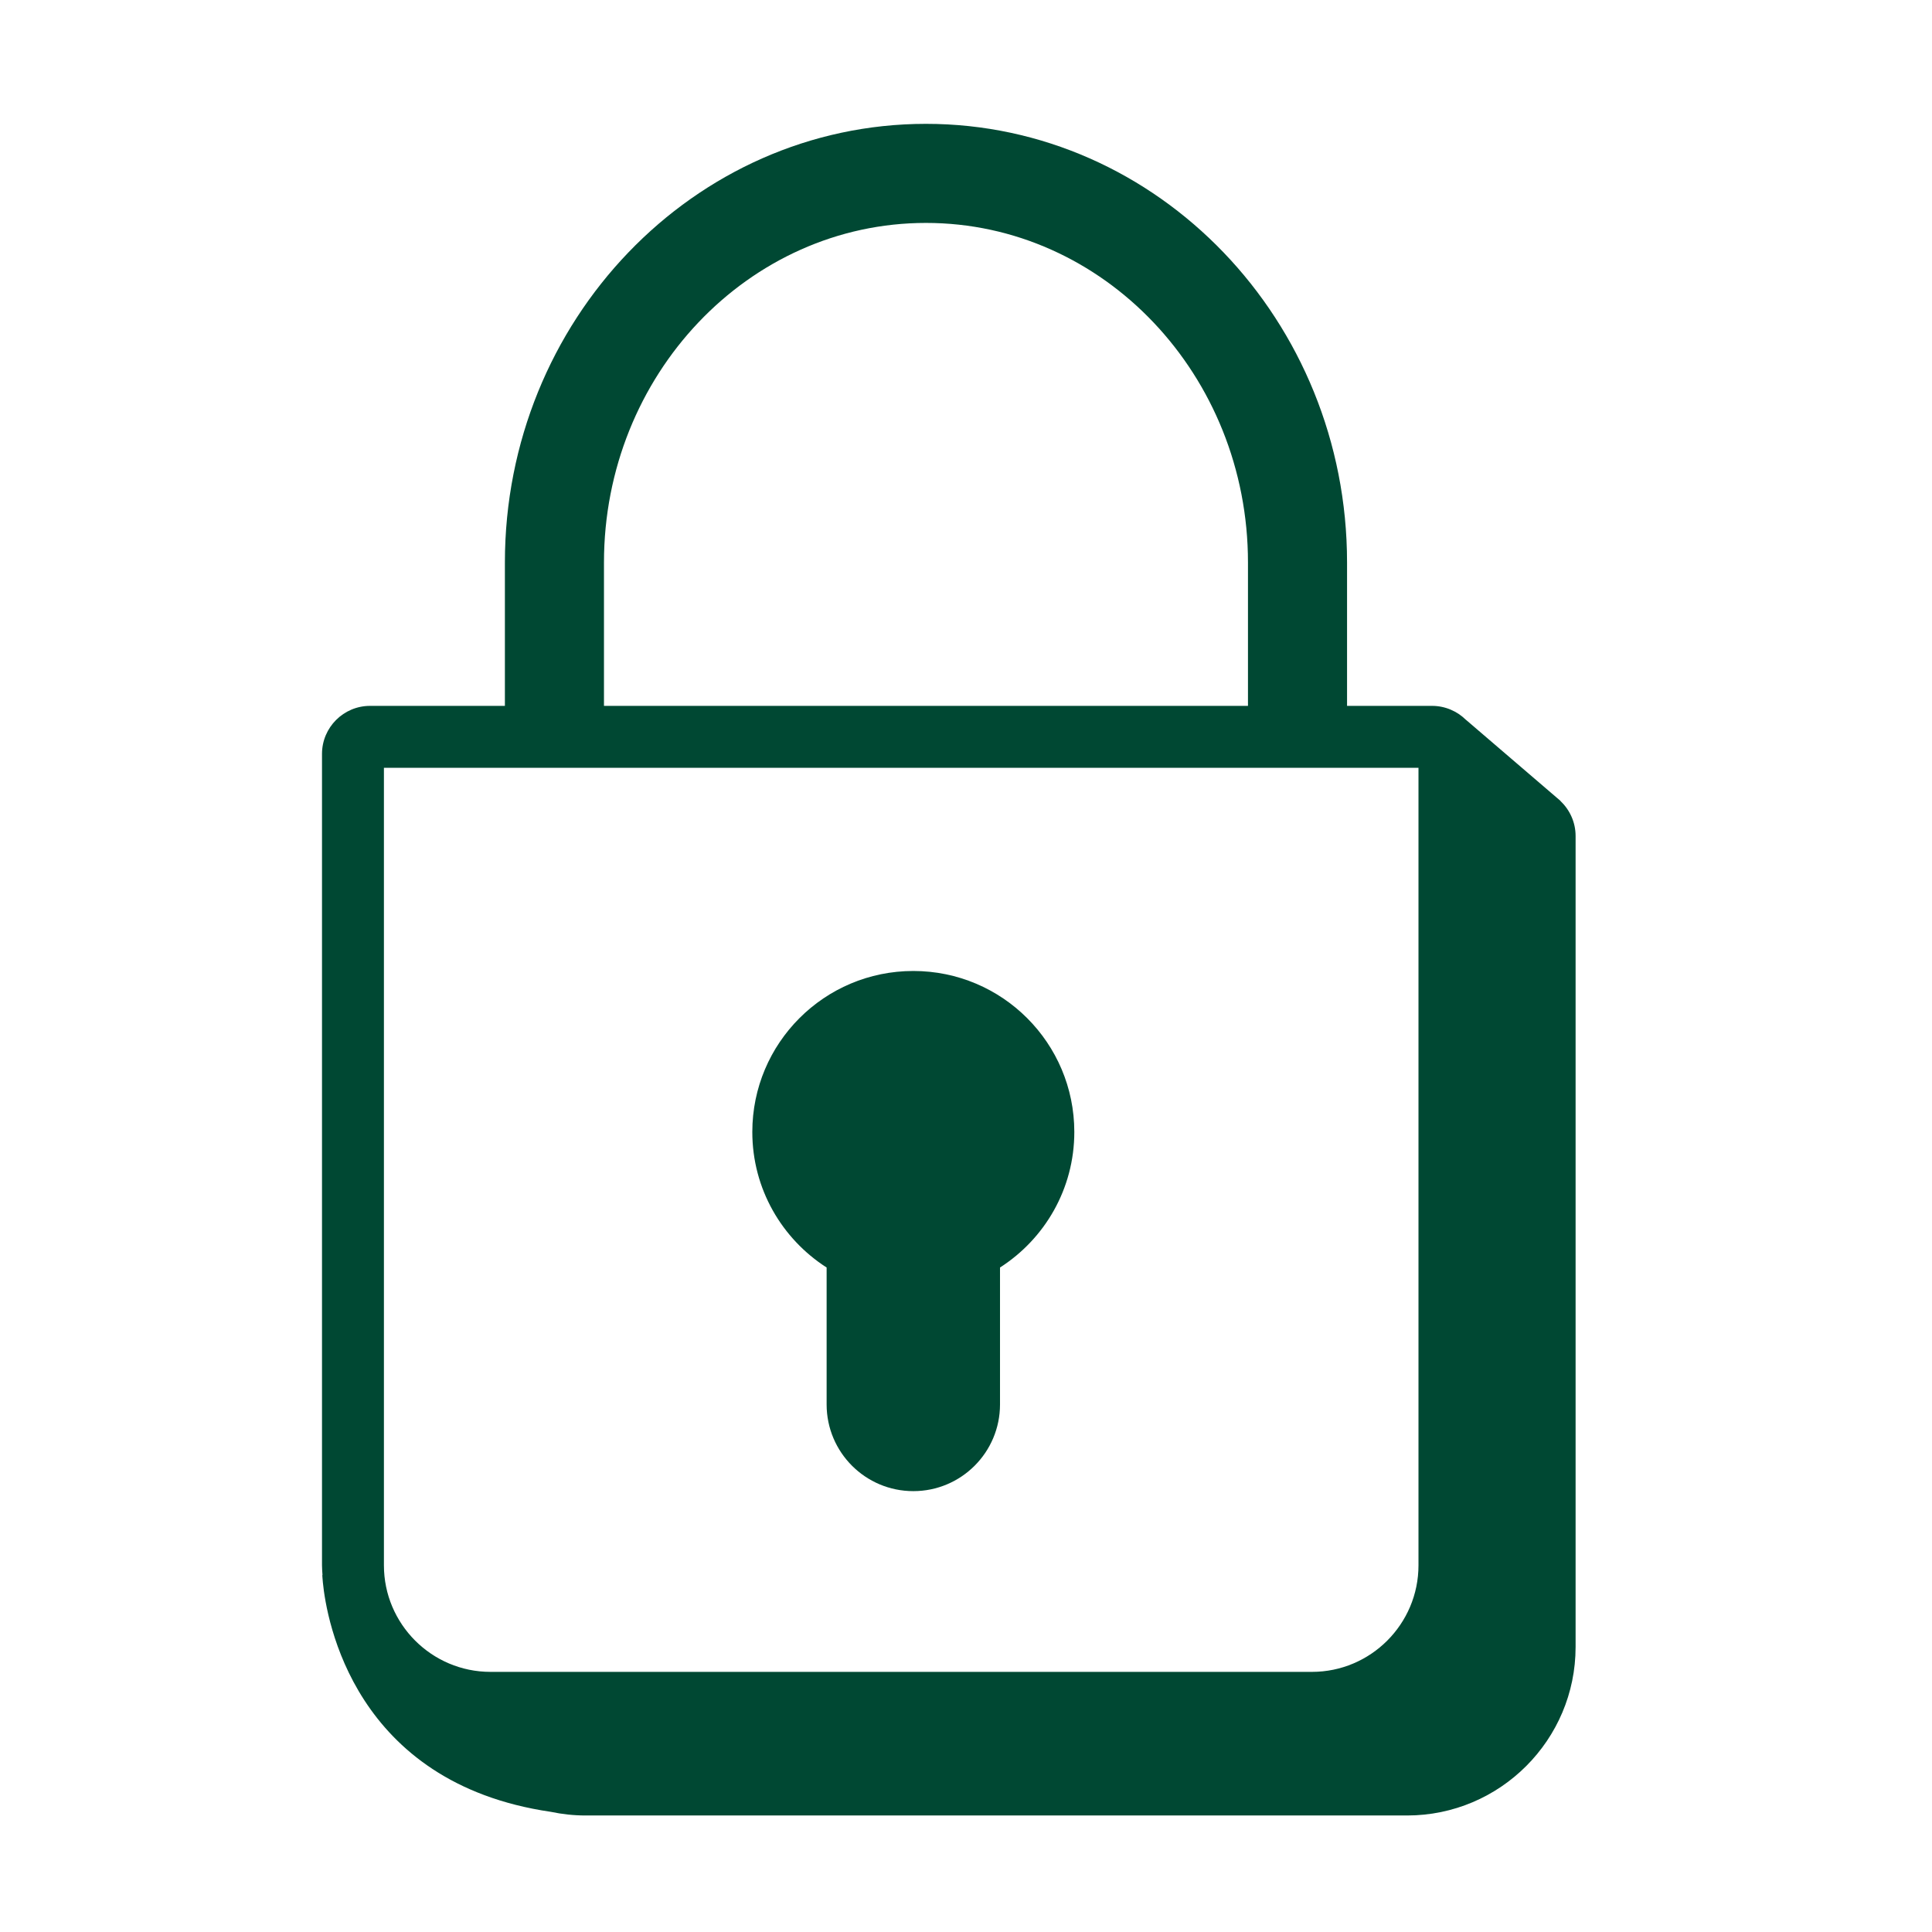 <svg width="78" height="78" viewBox="0 0 78 78" fill="none" xmlns="http://www.w3.org/2000/svg">
<path fill-rule="evenodd" clip-rule="evenodd" d="M43.373 45.701C43.373 42.111 40.463 39.201 36.873 39.201C33.283 39.201 30.373 42.111 30.373 45.701C30.373 48.001 31.571 50.017 33.373 51.173V56.701C33.373 58.634 34.94 60.201 36.873 60.201C38.806 60.201 40.373 58.634 40.373 56.701V51.173C42.176 50.017 43.373 48.001 43.373 45.701Z" fill="#004833"/>
<path fill-rule="evenodd" clip-rule="evenodd" d="M57.268 63.195C57.268 65.568 55.338 67.498 52.966 67.498H19.803C17.43 67.498 15.5 65.568 15.5 63.195V30.998H57.268V63.195ZM24.384 22.708C24.384 15.149 30.215 9 37.384 9C44.552 9 50.384 15.149 50.384 22.708V28.498H24.384V22.708ZM62.997 32.335L62.998 32.331L59.186 29.062L59.185 29.063C58.832 28.715 58.349 28.498 57.815 28.498H54.384V22.708C54.384 12.944 46.758 5 37.384 5C28.01 5 20.384 12.944 20.384 22.708V28.498H14.939C13.87 28.498 13 29.368 13 30.437V63.195C13 63.329 13.012 63.46 13.02 63.591C13.019 63.591 13.012 63.589 13.012 63.589C13.012 63.589 13.017 63.698 13.035 63.886C13.035 63.888 13.035 63.891 13.036 63.894C13.183 65.388 14.289 71.986 22.236 73.148C22.691 73.244 23.162 73.296 23.645 73.296H56.808C60.559 73.296 63.611 70.245 63.611 66.494V33.75C63.611 33.192 63.372 32.691 62.997 32.335Z" fill="#004833"/>
</svg>
